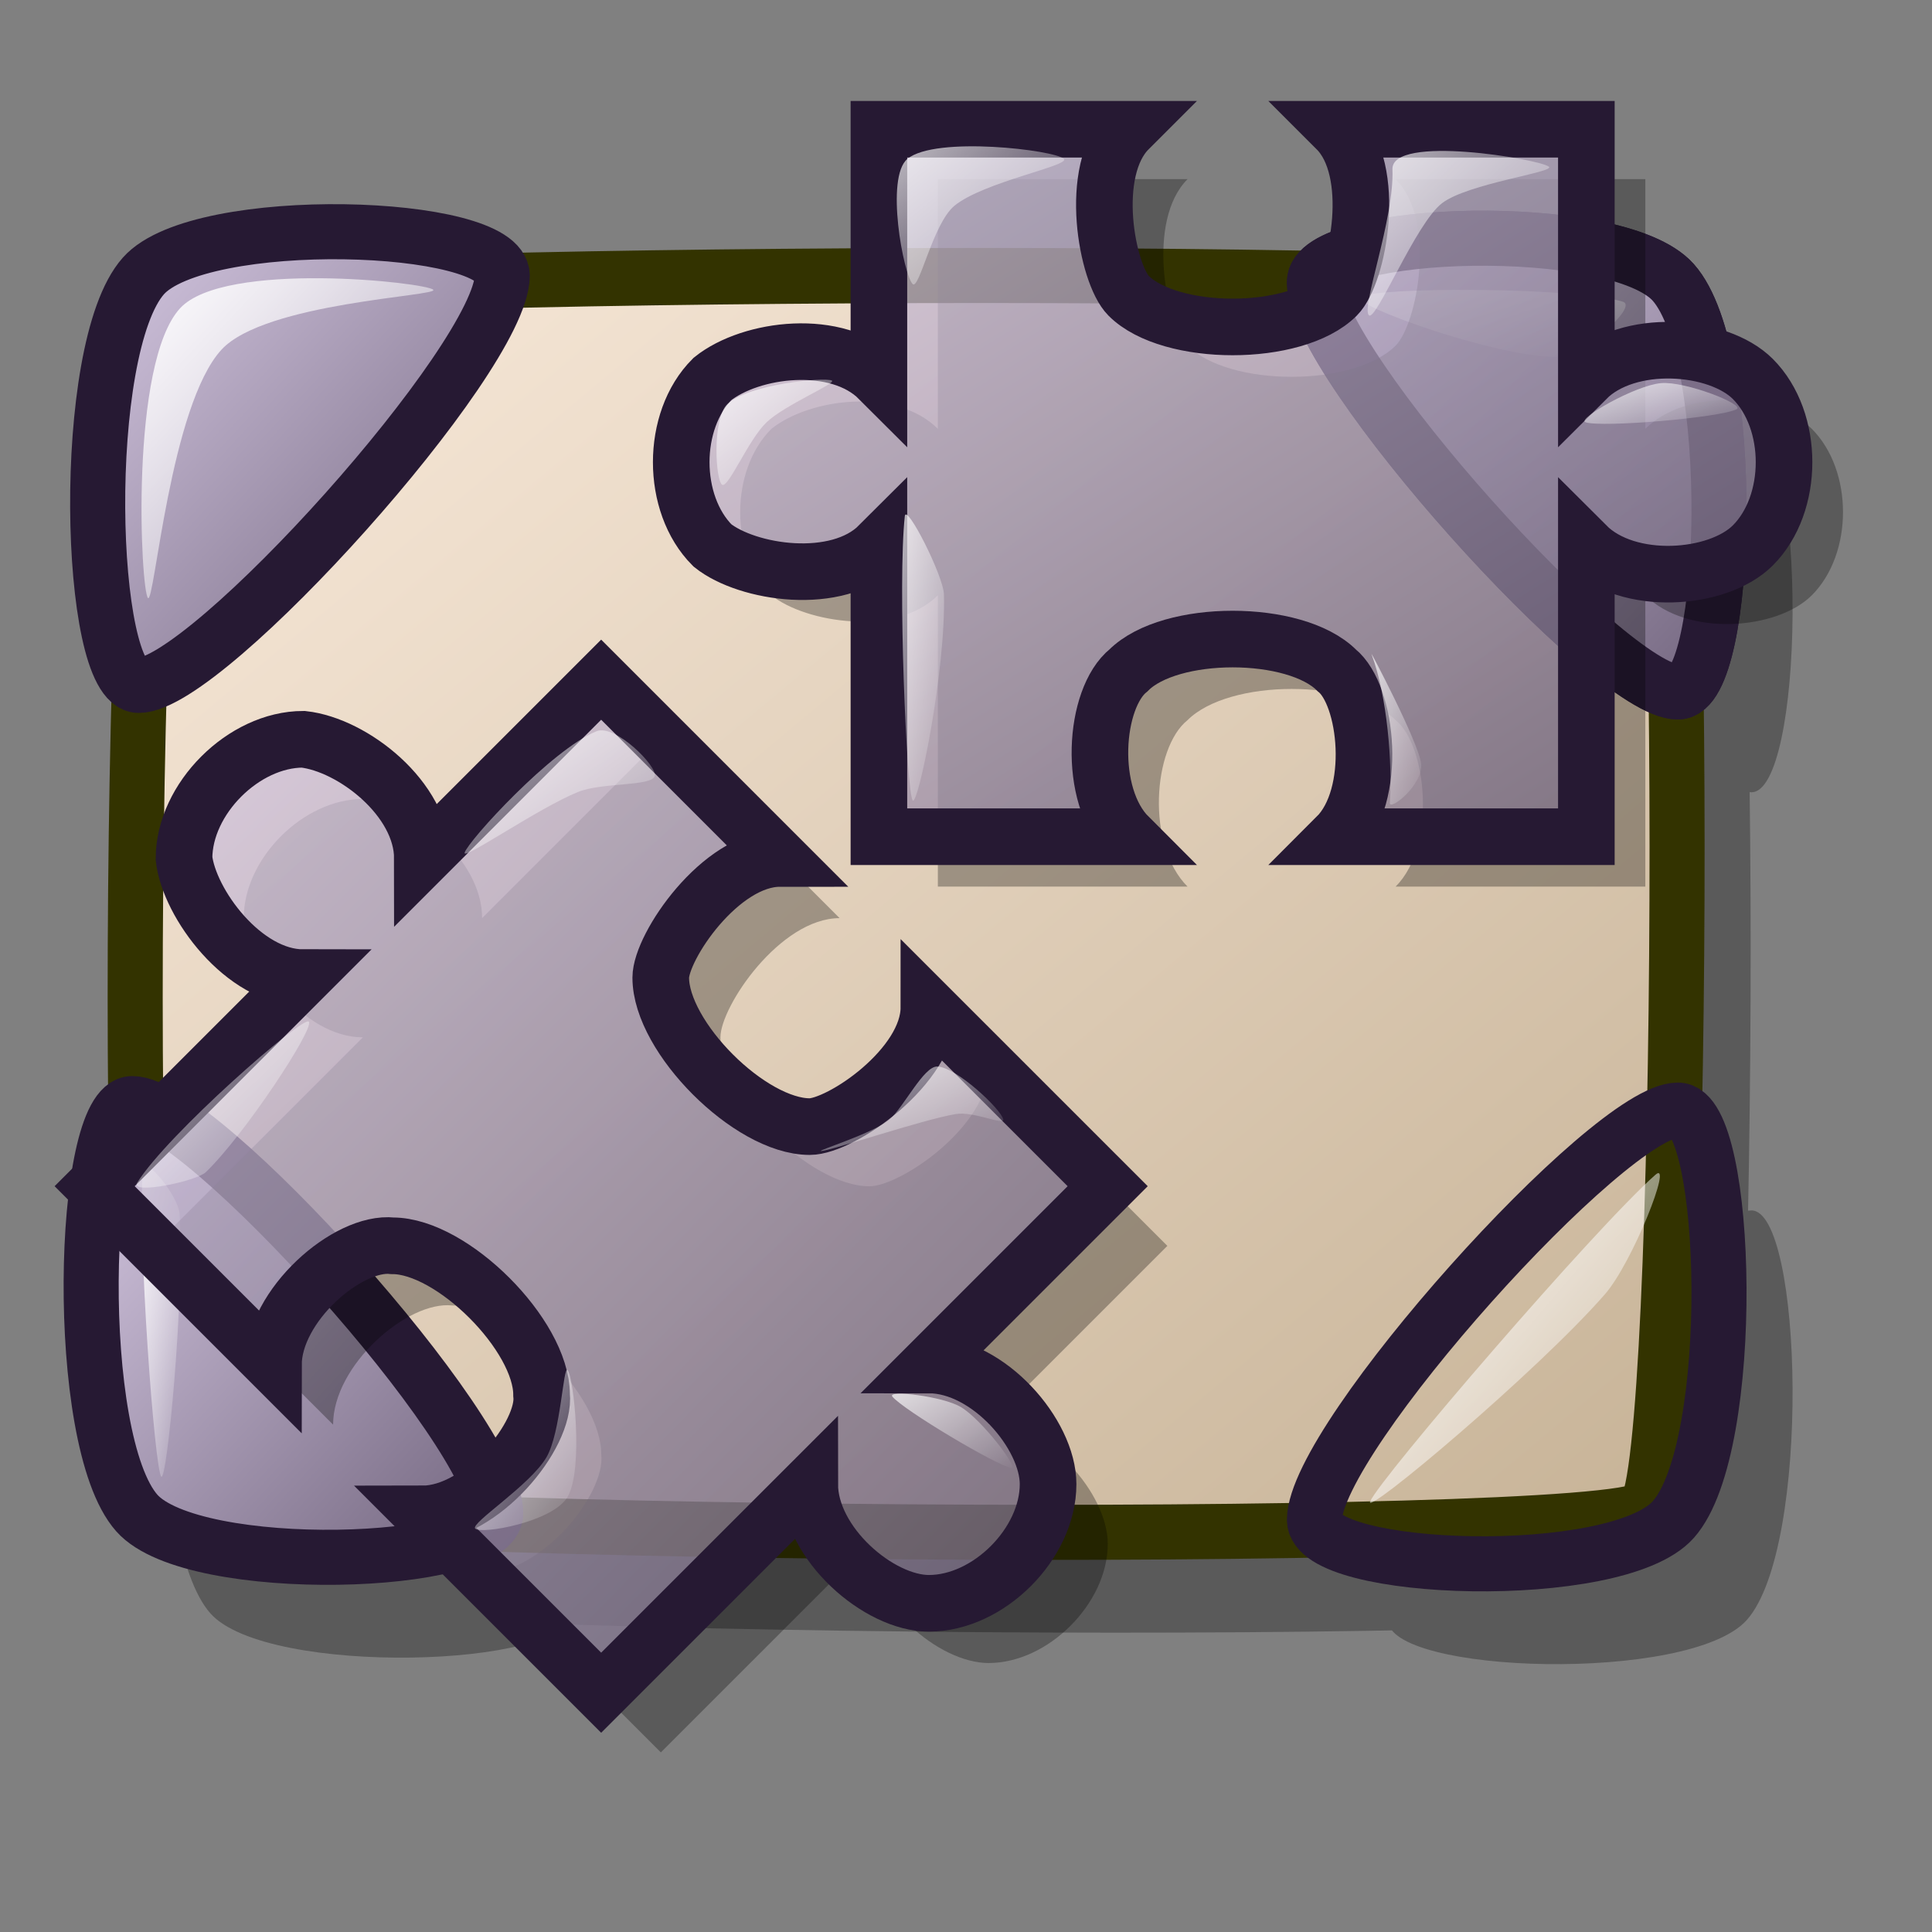 <?xml version="1.0" encoding="UTF-8" standalone="no"?>
<!DOCTYPE svg PUBLIC "-//W3C//DTD SVG 20010904//EN"
"http://www.w3.org/TR/2001/REC-SVG-20010904/DTD/svg10.dtd">
<!-- Created with Inkscape (http://www.inkscape.org/) -->
<svg
   id="svg1"
   sodipodi:version="0.32"
   inkscape:version="0.39"
   width="48pt"
   height="48pt"
   sodipodi:docbase="/home/stefan/software/Lila-themes/svg-icons/lila/gnome/scalable/apps"
   sodipodi:docname="gdesklets.svg"
   xmlns="http://www.w3.org/2000/svg"
   xmlns:cc="http://web.resource.org/cc/"
   xmlns:inkscape="http://www.inkscape.org/namespaces/inkscape"
   xmlns:sodipodi="http://sodipodi.sourceforge.net/DTD/sodipodi-0.dtd"
   xmlns:rdf="http://www.w3.org/1999/02/22-rdf-syntax-ns#"
   xmlns:dc="http://purl.org/dc/elements/1.1/"
   xmlns:xlink="http://www.w3.org/1999/xlink">
  <rect width="100%" height="100%" fill="#808080" stroke="none"/>
  <defs
     id="defs3">
    <linearGradient
       xlink:href="#linearGradient1304"
       id="linearGradient1352"
       x1="0.225"
       y1="0.25"
       x2="0.676"
       y2="0.742" />
    <linearGradient
       xlink:href="#linearGradient584"
       id="linearGradient1351"
       x1="-0"
       y1="-0"
       x2="0.995"
       y2="0.992" />
    <linearGradient
       xlink:href="#linearGradient584"
       id="linearGradient1350"
       x1="-0"
       y1="0"
       x2="0.974"
       y2="0.992" />
    <linearGradient
       xlink:href="#linearGradient584"
       id="linearGradient1349"
       x1="0"
       y1="-0"
       x2="0.99"
       y2="0.992" />
    <linearGradient
       id="linearGradient1304">
      <stop
         style="stop-color:#d9cce6;stop-opacity:1;"
         offset="0"
         id="stop1305" />
      <stop
         style="stop-color:#73667f;stop-opacity:1;"
         offset="1"
         id="stop1306" />
    </linearGradient>
    <linearGradient
       id="linearGradient1299">
      <stop
         style="stop-color:#c7b397;stop-opacity:1;"
         offset="0"
         id="stop1300" />
      <stop
         style="stop-color:#faebdc;stop-opacity:1;"
         offset="1"
         id="stop1301" />
    </linearGradient>
    <linearGradient
       id="linearGradient866">
      <stop
         style="stop-color:#ffffff;stop-opacity:1;"
         offset="0"
         id="stop867" />
      <stop
         style="stop-color:#d9cce6;stop-opacity:1;"
         offset="1"
         id="stop868" />
    </linearGradient>
    <linearGradient
       id="linearGradient584">
      <stop
         style="stop-color:#ffffff;stop-opacity:1;"
         offset="0"
         id="stop585" />
      <stop
         style="stop-color:#ffffff;stop-opacity:0;"
         offset="1"
         id="stop586" />
    </linearGradient>
    <linearGradient
       xlink:href="#linearGradient1304"
       id="linearGradient586"
       x1="0"
       y1="0"
       x2="0.994"
       y2="0.996" />
    <linearGradient
       xlink:href="#linearGradient1304"
       id="linearGradient587"
       x1="0"
       y1="0.008"
       x2="0.992"
       y2="0.988" />
    <linearGradient
       xlink:href="#linearGradient1299"
       id="linearGradient1298"
       x1="0.987"
       y1="0.984"
       x2="-0.006"
       y2="0.008" />
    <linearGradient
       xlink:href="#linearGradient1304"
       id="linearGradient1303"
       x1="0"
       y1="0"
       x2="0.966"
       y2="0.992" />
    <linearGradient
       xlink:href="#linearGradient584"
       id="linearGradient1323"
       x1="0"
       y1="0"
       x2="1"
       y2="1.039" />
    <linearGradient
       xlink:href="#linearGradient584"
       id="linearGradient1325"
       x1="-0"
       y1="-0"
       x2="0.938"
       y2="0.992" />
    <linearGradient
       xlink:href="#linearGradient584"
       id="linearGradient1327"
       x1="0.009"
       y1="0.008"
       x2="1"
       y2="0.984" />
    <radialGradient
       xlink:href="#linearGradient1304"
       id="radialGradient1329" />
    <linearGradient
       xlink:href="#linearGradient584"
       id="linearGradient1330"
       x1="-0"
       y1="-0"
       x2="0.993"
       y2="0.957" />
    <linearGradient
       xlink:href="#linearGradient584"
       id="linearGradient622"
       x1="0.004"
       y1="0.008"
       x2="1"
       y2="1.004" />
    <linearGradient
       xlink:href="#linearGradient584"
       id="linearGradient624"
       x1="0.003"
       y1="0.004"
       x2="0.993"
       y2="0.992" />
    <linearGradient
       xlink:href="#linearGradient584"
       id="linearGradient626"
       x1="-0"
       y1="0.004"
       x2="1.006"
       y2="0.996" />
    <linearGradient
       xlink:href="#linearGradient584"
       id="linearGradient628"
       x1="0"
       y1="0.004"
       x2="0.935"
       y2="0.996" />
    <linearGradient
       xlink:href="#linearGradient584"
       id="linearGradient630"
       x1="-0"
       y1="0.012"
       x2="1"
       y2="0.983" />
    <linearGradient
       xlink:href="#linearGradient584"
       id="linearGradient632"
       x1="0.003"
       y1="-0"
       x2="0.988"
       y2="1.011" />
    <linearGradient
       xlink:href="#linearGradient584"
       id="linearGradient635"
       x1="0.003"
       y1="0.009"
       x2="0.991"
       y2="1.005" />
    <linearGradient
       xlink:href="#linearGradient584"
       id="linearGradient637"
       x1="0"
       y1="0.011"
       x2="0.991"
       y2="0.994" />
    <linearGradient
       xlink:href="#linearGradient584"
       id="linearGradient639"
       x1="0.003"
       y1="0.019"
       x2="1.003"
       y2="0.986" />
    <linearGradient
       xlink:href="#linearGradient584"
       id="linearGradient641"
       x1="0.017"
       y1="0.004"
       x2="0.989"
       y2="0.992" />
    <linearGradient
       xlink:href="#linearGradient584"
       id="linearGradient643"
       x1="-0"
       y1="0.008"
       x2="0.995"
       y2="0.992" />
  </defs>
  <sodipodi:namedview
     id="base"
     pagecolor="#ffffff"
     bordercolor="#666666"
     borderopacity="1.0"
     inkscape:pageopacity="0.0"
     inkscape:pageshadow="2"
     inkscape:zoom="8.0000000"
     inkscape:cx="24.458458"
     inkscape:cy="22.536079"
     inkscape:window-width="493"
     inkscape:window-height="563"
     inkscape:window-x="529"
     inkscape:window-y="26"
     borderlayer="top"
     showgrid="false"
     gridspacingx="1pt"
     gridspacingy="1pt"
     snaptogrid="false" />
  <g
     id="g632"
     style="opacity:0.3;"
     transform="translate(62.659,-33.941)">
    <path
       style="font-size:12;fill:#000000;fill-opacity:1;fill-rule:evenodd;stroke:none;stroke-width:1.824;"
       d="M -54.485,47.214 C -55.932,47.977 -56.22,85.294 -54.883,86.826 C -53.497,88.186 -6.997,88.486 -5.717,87.224 C -4.4,85.929 -4.308,48.215 -5.518,47.214 C -6.798,45.988 -52.863,46.253 -54.485,47.214 z "
       id="path1340" />
    <path
       style="font-size:12;fill:#000000;fill-opacity:1;fill-rule:evenodd;stroke:none;stroke-width:1.824;"
       d="M -55.472,46.405 C -57.611,48.815 -57.32,59.97 -55.625,59.97 C -53.358,59.97 -43.615,49.137 -43.584,46.405 C -43.564,44.615 -53.598,44.293 -55.472,46.405 z "
       id="path628" />
    <path
       style="font-size:12;fill:#000000;fill-opacity:1;fill-rule:evenodd;stroke:none;stroke-width:1.824;"
       d="M -4.792,46.621 C -2.653,49.031 -2.944,60.186 -4.64,60.186 C -6.907,60.186 -16.65,49.352 -16.68,46.621 C -16.701,44.831 -6.667,44.509 -4.792,46.621 z "
       id="path1342" />
    <path
       style="font-size:12;fill:#000000;fill-opacity:1;fill-rule:evenodd;stroke:none;stroke-width:1.824;"
       d="M -4.792,87.603 C -2.653,85.193 -2.944,74.038 -4.64,74.038 C -6.907,74.038 -16.65,84.871 -16.68,87.603 C -16.701,89.393 -6.667,89.714 -4.792,87.603 z "
       id="path630" />
    <path
       style="font-size:12;fill:#000000;fill-opacity:1;fill-rule:evenodd;stroke:none;stroke-width:1.824;"
       d="M -55.688,87.387 C -57.827,84.977 -57.536,73.822 -55.84,73.822 C -53.573,73.822 -43.831,84.656 -43.8,87.387 C -43.78,89.177 -53.813,89.499 -55.688,87.387 z "
       id="path1344" />
  </g>
  <path
     style="font-size:12;fill:url(#linearGradient1298);fill-rule:evenodd;stroke:#333300;stroke-width:1.824;stroke-opacity:1;"
     d="M 5.737,9.949 C 4.29,10.713 4.002,48.03 5.339,49.561 C 6.726,50.922 53.225,51.221 54.505,49.959 C 55.822,48.665 55.914,10.951 54.705,9.949 C 53.425,8.724 7.359,8.988 5.737,9.949 z "
     id="path1345"
     sodipodi:nodetypes="cssss" />
  <path
     style="fill:url(#linearGradient1303);fill-opacity:1;fill-rule:evenodd;stroke:#261933;stroke-width:1.824;stroke-linecap:butt;stroke-linejoin:miter;stroke-opacity:1;"
     d="M 4.75,9.141 C 2.611,11.551 2.902,22.705 4.597,22.705 C 6.864,22.705 16.607,11.872 16.638,9.141 C 16.658,7.351 6.624,7.029 4.75,9.141 z "
     id="path952"
     sodipodi:nodetypes="csss" />
  <path
     style="fill:url(#linearGradient1323);fill-opacity:1;fill-rule:evenodd;stroke:none;stroke-width:1pt;stroke-linecap:butt;stroke-linejoin:miter;stroke-opacity:1;"
     d="M 4.902,19.81 C 4.66,19.568 4.285,12.028 5.969,10.208 C 7.434,8.624 14.107,9.353 14.352,9.598 C 14.564,9.81 8.787,10.017 7.341,11.579 C 5.637,13.421 5.117,20.025 4.902,19.81 z "
     id="path953"
     sodipodi:nodetypes="cssss" />
  <path
     style="fill:url(#linearGradient1303);fill-opacity:1;fill-rule:evenodd;stroke:#261933;stroke-width:1.824;stroke-linecap:butt;stroke-linejoin:miter;stroke-opacity:1;"
     d="M 55.43,9.356 C 57.569,11.766 57.278,22.921 55.582,22.921 C 53.315,22.921 43.572,12.088 43.542,9.356 C 43.522,7.566 53.555,7.245 55.43,9.356 z "
     id="path954"
     sodipodi:nodetypes="csss" />
  <path
     style="fill:url(#linearGradient1303);fill-opacity:1;fill-rule:evenodd;stroke:#261933;stroke-width:1.824;stroke-linecap:butt;stroke-linejoin:miter;stroke-opacity:1;"
     d="M 55.43,9.356 C 57.569,11.766 57.278,22.921 55.582,22.921 C 53.315,22.921 43.572,12.088 43.542,9.356 C 43.522,7.566 53.555,7.245 55.43,9.356 z "
     id="path956"
     sodipodi:nodetypes="csss" />
  <path
     style="fill:url(#linearGradient1303);fill-opacity:1;fill-rule:evenodd;stroke:#261933;stroke-width:1.824;stroke-linecap:butt;stroke-linejoin:miter;stroke-opacity:1;"
     d="M 55.43,50.338 C 57.569,47.928 57.278,36.773 55.582,36.773 C 53.315,36.773 43.572,47.607 43.542,50.338 C 43.522,52.128 53.555,52.45 55.43,50.338 z "
     id="path958"
     sodipodi:nodetypes="csss" />
  <path
     style="fill:url(#linearGradient1303);fill-opacity:1;fill-rule:evenodd;stroke:#261933;stroke-width:1.824;stroke-linecap:butt;stroke-linejoin:miter;stroke-opacity:1;"
     d="M 4.534,50.123 C 2.395,47.713 2.686,36.558 4.382,36.558 C 6.649,36.558 16.392,47.391 16.422,50.123 C 16.442,51.913 6.409,52.234 4.534,50.123 z "
     id="path960"
     sodipodi:nodetypes="csss" />
  <path
     style="fill:url(#linearGradient1325);fill-opacity:1;fill-rule:evenodd;stroke:none;stroke-width:1pt;stroke-linecap:butt;stroke-linejoin:miter;stroke-opacity:1;"
     d="M 5.341,48.913 C 5.121,48.638 4.56,41.133 4.731,38.701 C 4.763,38.237 5.913,39.602 5.95,40.225 C 6.116,43.006 5.527,49.146 5.341,48.913 z "
     id="path1353"
     sodipodi:nodetypes="csss" />
  <path
     style="fill:url(#linearGradient1330);fill-opacity:1;fill-rule:evenodd;stroke:none;stroke-width:1pt;stroke-linecap:butt;stroke-linejoin:miter;stroke-opacity:1;"
     d="M 45.072,9.843 C 45.503,9.499 52.164,9.501 53.76,9.995 C 54.298,10.162 52.354,11.84 51.474,11.824 C 49.458,11.789 44.741,10.108 45.072,9.843 z "
     id="path1328"
     sodipodi:nodetypes="csss" />
  <path
     style="fill:url(#linearGradient1327);fill-opacity:1;fill-rule:evenodd;stroke:none;stroke-width:1pt;stroke-linecap:butt;stroke-linejoin:miter;stroke-opacity:1;"
     d="M 45.388,49.738 C 45.713,48.97 52.844,40.676 54.838,38.916 C 55.435,38.39 54.085,41.821 53.161,42.879 C 50.935,45.428 45.154,50.291 45.388,49.738 z "
     id="path1355"
     sodipodi:nodetypes="csss" />
  <path
     style="font-size:12;opacity:0.3;fill:#000000;fill-opacity:1;fill-rule:evenodd;stroke:none;stroke-width:1.438;"
     d="M -38.185,7.315 C -38.185,4.44 -38.185,1.565 -38.185,-1.31 C -35.31,-1.31 -32.435,-1.31 -29.56,-1.31 C -30.997,0.127 -30.301,3.699 -29.56,4.44 C -28.122,5.877 -23.81,5.877 -22.372,4.44 C -21.632,3.699 -20.935,0.127 -22.372,-1.31 C -19.497,-1.31 -16.622,-1.31 -13.747,-1.31 C -13.747,1.565 -13.747,4.44 -13.747,7.315 C -12.31,5.877 -9.203,6.109 -7.997,7.315 C -6.56,8.752 -6.56,11.627 -7.997,13.065 C -9.203,14.27 -12.31,14.502 -13.747,13.065 C -13.747,16.419 -13.747,19.773 -13.747,23.127 C -16.622,23.127 -19.497,23.127 -22.372,23.127 C -20.935,21.69 -21.308,18.229 -22.372,17.377 C -23.81,15.94 -28.122,15.94 -29.56,17.377 C -30.758,18.336 -30.997,21.69 -29.56,23.127 C -32.435,23.127 -35.31,23.127 -38.185,23.127 C -38.185,19.773 -38.185,16.419 -38.185,13.065 C -39.622,14.502 -42.737,14.023 -43.935,13.065 C -45.372,11.627 -45.372,8.752 -43.935,7.315 C -42.604,6.25 -39.622,5.877 -38.185,7.315 z "
     id="path1661"
     sodipodi:nodetypes="cccsscccssccccccccccc"
     transform="matrix(0.959,0,0,0.959,67.687,7.191)" />
  <path
     style="font-size:12;fill:url(#linearGradient586);fill-opacity:0.75;fill-rule:evenodd;stroke:#261933;stroke-width:1.955;stroke-miterlimit:4;stroke-dasharray:none;"
     d="M -40.221,5.592 C -40.221,2.717 -40.221,-0.158 -40.221,-3.033 C -37.346,-3.033 -34.471,-3.033 -31.596,-3.033 C -33.034,-1.596 -32.337,1.976 -31.596,2.717 C -30.159,4.154 -25.846,4.154 -24.409,2.717 C -23.668,1.976 -22.971,-1.596 -24.409,-3.033 C -21.534,-3.033 -18.659,-3.033 -15.784,-3.033 C -15.784,-0.158 -15.784,2.717 -15.784,5.592 C -14.346,4.154 -11.239,4.386 -10.034,5.592 C -8.596,7.029 -8.596,9.904 -10.034,11.342 C -11.239,12.547 -14.346,12.779 -15.784,11.342 C -15.784,14.696 -15.784,18.05 -15.784,21.404 C -18.659,21.404 -21.534,21.404 -24.409,21.404 C -22.971,19.967 -23.344,16.506 -24.409,15.654 C -25.846,14.217 -30.159,14.217 -31.596,15.654 C -32.794,16.612 -33.034,19.967 -31.596,21.404 C -34.471,21.404 -37.346,21.404 -40.221,21.404 C -40.221,18.05 -40.221,14.696 -40.221,11.342 C -41.659,12.779 -44.773,12.3 -45.971,11.342 C -47.409,9.904 -47.409,7.029 -45.971,5.592 C -44.64,4.527 -41.659,4.154 -40.221,5.592 z "
     id="path1662"
     sodipodi:nodetypes="cccsscccssccccccccccc"
     transform="matrix(0.959,0,0,0.959,67.687,7.191)" />
  <path
     style="fill:url(#linearGradient622);fill-opacity:0.75;fill-rule:evenodd;stroke:none;stroke-width:1pt;stroke-linecap:butt;stroke-linejoin:miter;stroke-opacity:1;"
     d="M -45.631,9.249 C -45.862,9.141 -45.994,6.974 -45.451,6.457 C -44.733,5.773 -42.109,5.524 -41.848,5.646 C -41.659,5.734 -43.466,6.484 -44.1,7.087 C -44.727,7.685 -45.412,9.351 -45.631,9.249 z "
     id="path1663"
     sodipodi:nodetypes="cssss"
     transform="matrix(0.959,0,0,0.959,67.687,7.191)" />
  <path
     style="fill:url(#linearGradient624);fill-opacity:0.75;fill-rule:evenodd;stroke:none;stroke-width:1pt;stroke-linecap:butt;stroke-linejoin:miter;stroke-opacity:1;"
     d="M -39.055,2.313 C -39.372,1.997 -40.01,-1.37 -39.236,-2.01 C -38.268,-2.811 -34.138,-2.317 -33.831,-2.01 C -33.597,-1.777 -36.616,-1.215 -37.614,-0.389 C -38.357,0.226 -38.831,2.537 -39.055,2.313 z "
     id="path1664"
     sodipodi:nodetypes="cssss"
     transform="matrix(0.959,0,0,0.959,67.687,7.191)" />
  <path
     style="fill:url(#linearGradient626);fill-opacity:0.75;fill-rule:evenodd;stroke:none;stroke-width:1pt;stroke-linecap:butt;stroke-linejoin:miter;stroke-opacity:1;"
     d="M -23.292,3.394 C -23.583,3.152 -22.413,0.069 -22.482,-1.65 C -22.525,-2.87 -17.39,-2.001 -17.077,-1.74 C -16.85,-1.551 -19.876,-1.165 -20.77,-0.479 C -21.678,0.216 -23.043,3.602 -23.292,3.394 z "
     id="path1665"
     sodipodi:nodetypes="cssss"
     transform="matrix(0.959,0,0,0.959,67.687,7.191)" />
  <path
     style="fill:url(#linearGradient628);fill-opacity:0.75;fill-rule:evenodd;stroke:none;stroke-width:1pt;stroke-linecap:butt;stroke-linejoin:miter;stroke-opacity:1;"
     d="M -39.055,20.148 C -39.268,19.854 -39.575,12.6 -39.326,10.33 C -39.275,9.868 -37.992,12.393 -37.975,13.032 C -37.902,15.666 -38.877,20.395 -39.055,20.148 z "
     id="path1666"
     sodipodi:nodetypes="csss"
     transform="matrix(0.959,0,0,0.959,67.687,7.191)" />
  <path
     style="fill:url(#linearGradient630);fill-opacity:0.75;fill-rule:evenodd;stroke:none;stroke-width:1pt;stroke-linecap:butt;stroke-linejoin:miter;stroke-opacity:1;"
     d="M -23.202,15.104 C -22.655,16.576 -22.482,18.892 -22.572,20.238 C -22.572,20.525 -21.416,19.603 -21.491,18.887 C -21.566,18.162 -23.316,14.842 -23.202,15.104 z "
     id="path1667"
     sodipodi:nodetypes="csss"
     transform="matrix(0.959,0,0,0.959,67.687,7.191)" />
  <path
     style="fill:url(#linearGradient632);fill-opacity:0.75;fill-rule:evenodd;stroke:none;stroke-width:1pt;stroke-linecap:butt;stroke-linejoin:miter;stroke-opacity:1;"
     d="M -15.816,7.087 C -16.129,6.979 -14.102,5.813 -13.204,5.736 C -12.36,5.663 -10.291,6.481 -10.592,6.637 C -11.162,6.932 -15.258,7.28 -15.816,7.087 z "
     id="path1668"
     sodipodi:nodetypes="csss"
     transform="matrix(0.959,0,0,0.959,67.687,7.191)" />
  <path
     style="font-size:12;opacity:0.3;fill:#000000;fill-opacity:1;fill-rule:evenodd;stroke:none;stroke-width:1.438;"
     d="M 16.998,30.665 C 19.03,28.632 21.063,26.599 23.096,24.566 C 25.129,26.599 27.162,28.632 29.195,30.665 C 27.162,30.665 25.129,33.683 25.129,34.731 C 25.129,36.764 28.179,39.813 30.212,39.813 C 31.259,39.813 34.277,37.78 34.277,35.748 C 36.31,37.78 38.343,39.813 40.376,41.846 C 38.343,43.879 36.31,45.912 34.277,47.945 C 36.31,47.945 38.343,50.306 38.343,52.011 C 38.343,54.044 36.31,56.077 34.277,56.077 C 32.573,56.077 30.212,54.044 30.212,52.011 C 27.84,54.383 25.468,56.755 23.096,59.126 C 21.063,57.093 19.03,55.06 16.998,53.027 C 19.03,53.027 21.214,50.317 21.063,48.962 C 21.063,46.929 18.014,43.879 15.981,43.879 C 14.456,43.71 11.915,45.912 11.915,47.945 C 9.882,45.912 7.849,43.879 5.816,41.846 C 8.188,39.475 10.56,37.103 12.932,34.731 C 10.899,34.731 9.035,32.19 8.866,30.665 C 8.866,28.632 10.899,26.599 12.932,26.599 C 14.626,26.788 16.998,28.632 16.998,30.665 z "
     id="path645"
     sodipodi:nodetypes="cccsscccssccccccccccc"
     transform="matrix(0.971,0,0,0.971,-0.535,0.639)" />
  <path
     style="font-size:12;fill:url(#linearGradient587);fill-opacity:0.75;fill-rule:evenodd;stroke:#261933;stroke-width:1.932;stroke-miterlimit:4;stroke-dasharray:none;"
     d="M 14.961,28.629 C 16.994,26.596 19.027,24.563 21.06,22.53 C 23.093,24.563 25.126,26.596 27.159,28.629 C 25.126,28.629 23.093,31.647 23.093,32.695 C 23.093,34.728 26.142,37.777 28.175,37.777 C 29.223,37.777 32.241,35.744 32.241,33.711 C 34.274,35.744 36.307,37.777 38.34,39.81 C 36.307,41.843 34.274,43.876 32.241,45.909 C 34.274,45.909 36.307,48.27 36.307,49.975 C 36.307,52.007 34.274,54.04 32.241,54.04 C 30.536,54.04 28.175,52.007 28.175,49.975 C 25.803,52.346 23.432,54.718 21.06,57.09 C 19.027,55.057 16.994,53.024 14.961,50.991 C 16.994,50.991 19.178,48.28 19.027,46.925 C 19.027,44.892 15.978,41.843 13.945,41.843 C 12.42,41.673 9.879,43.876 9.879,45.909 C 7.846,43.876 5.813,41.843 3.78,39.81 C 6.152,37.438 8.523,35.066 10.895,32.695 C 8.862,32.695 6.999,30.153 6.829,28.629 C 6.829,26.596 8.862,24.563 10.895,24.563 C 12.589,24.751 14.961,26.596 14.961,28.629 z "
     id="path620"
     sodipodi:nodetypes="cccsscccssccccccccccc"
     transform="matrix(0.971,0,0,0.971,-0.535,0.639)" />
  <path
     style="fill:url(#linearGradient622);fill-opacity:0.75;fill-rule:evenodd;stroke:none;stroke-width:1pt;stroke-linecap:butt;stroke-linejoin:miter;stroke-opacity:1;"
     d="M 8.385,29.512 C 7.703,28.413 8.472,26.787 9.015,26.269 C 9.733,25.586 11.186,25.337 12.078,25.999 C 12.254,26.112 10.55,26.747 9.916,27.35 C 9.289,27.948 8.499,29.725 8.385,29.512 z "
     id="path633"
     sodipodi:nodetypes="cssss"
     transform="matrix(0.971,0,0,0.971,-0.535,0.639)" />
  <path
     style="fill:url(#linearGradient635);fill-opacity:0.75;fill-rule:evenodd;stroke:none;stroke-width:1pt;stroke-linecap:butt;stroke-linejoin:miter;stroke-opacity:1;"
     d="M 16.402,28.431 C 16.524,28.029 19.371,24.906 20.905,24.288 C 21.533,24.035 22.989,25.485 22.887,25.819 C 22.779,26.175 21.092,26.03 20.275,26.359 C 18.93,26.901 16.314,28.72 16.402,28.431 z "
     id="path634"
     sodipodi:nodetypes="cssss"
     transform="matrix(0.971,0,0,0.971,-0.535,0.639)" />
  <path
     style="fill:url(#linearGradient637);fill-opacity:0.75;fill-rule:evenodd;stroke:none;stroke-width:1pt;stroke-linecap:butt;stroke-linejoin:miter;stroke-opacity:1;"
     d="M 28.562,38.61 C 28.377,38.61 30.37,37.999 30.904,37.529 C 31.391,37.099 32.067,35.715 32.525,35.727 C 33.178,35.745 34.704,37.184 34.777,37.529 C 34.824,37.755 33.77,37.244 33.155,37.349 C 31.999,37.545 28.858,38.61 28.562,38.61 z "
     id="path636"
     sodipodi:nodetypes="csssss"
     transform="matrix(0.971,0,0,0.971,-0.535,0.639)" />
  <path
     style="fill:url(#linearGradient639);fill-opacity:0.75;fill-rule:evenodd;stroke:none;stroke-width:1pt;stroke-linecap:butt;stroke-linejoin:miter;stroke-opacity:1;"
     d="M 30.994,46.987 C 30.803,46.756 32.703,46.967 33.336,47.347 C 34.054,47.778 35.33,49.462 35.047,49.419 C 34.549,49.342 31.374,47.447 30.994,46.987 z "
     id="path638"
     sodipodi:nodetypes="csss"
     transform="matrix(0.971,0,0,0.971,-0.535,0.639)" />
  <path
     style="fill:url(#linearGradient641);fill-opacity:0.75;fill-rule:evenodd;stroke:none;stroke-width:1pt;stroke-linecap:butt;stroke-linejoin:miter;stroke-opacity:1;"
     d="M 16.762,51.49 C 16.592,51.306 18.636,50.014 19.194,49.058 C 19.687,48.213 19.763,45.922 19.914,46.086 C 20.123,46.312 20.463,49.47 19.914,50.409 C 19.412,51.271 16.952,51.697 16.762,51.49 z "
     id="path640"
     sodipodi:nodetypes="cssss"
     transform="matrix(0.971,0,0,0.971,-0.535,0.639)" />
  <path
     style="fill:url(#linearGradient643);fill-opacity:0.75;fill-rule:evenodd;stroke:none;stroke-width:1pt;stroke-linecap:butt;stroke-linejoin:miter;stroke-opacity:1;"
     d="M 7.574,39.33 C 7.246,39.647 4.972,40.112 5.232,39.691 C 6.233,38.07 10.896,33.976 11.087,34.196 C 11.287,34.426 8.897,38.056 7.574,39.33 z "
     id="path642"
     sodipodi:nodetypes="csss"
     transform="matrix(0.971,0,0,0.971,-0.535,0.639)" />
</svg>
